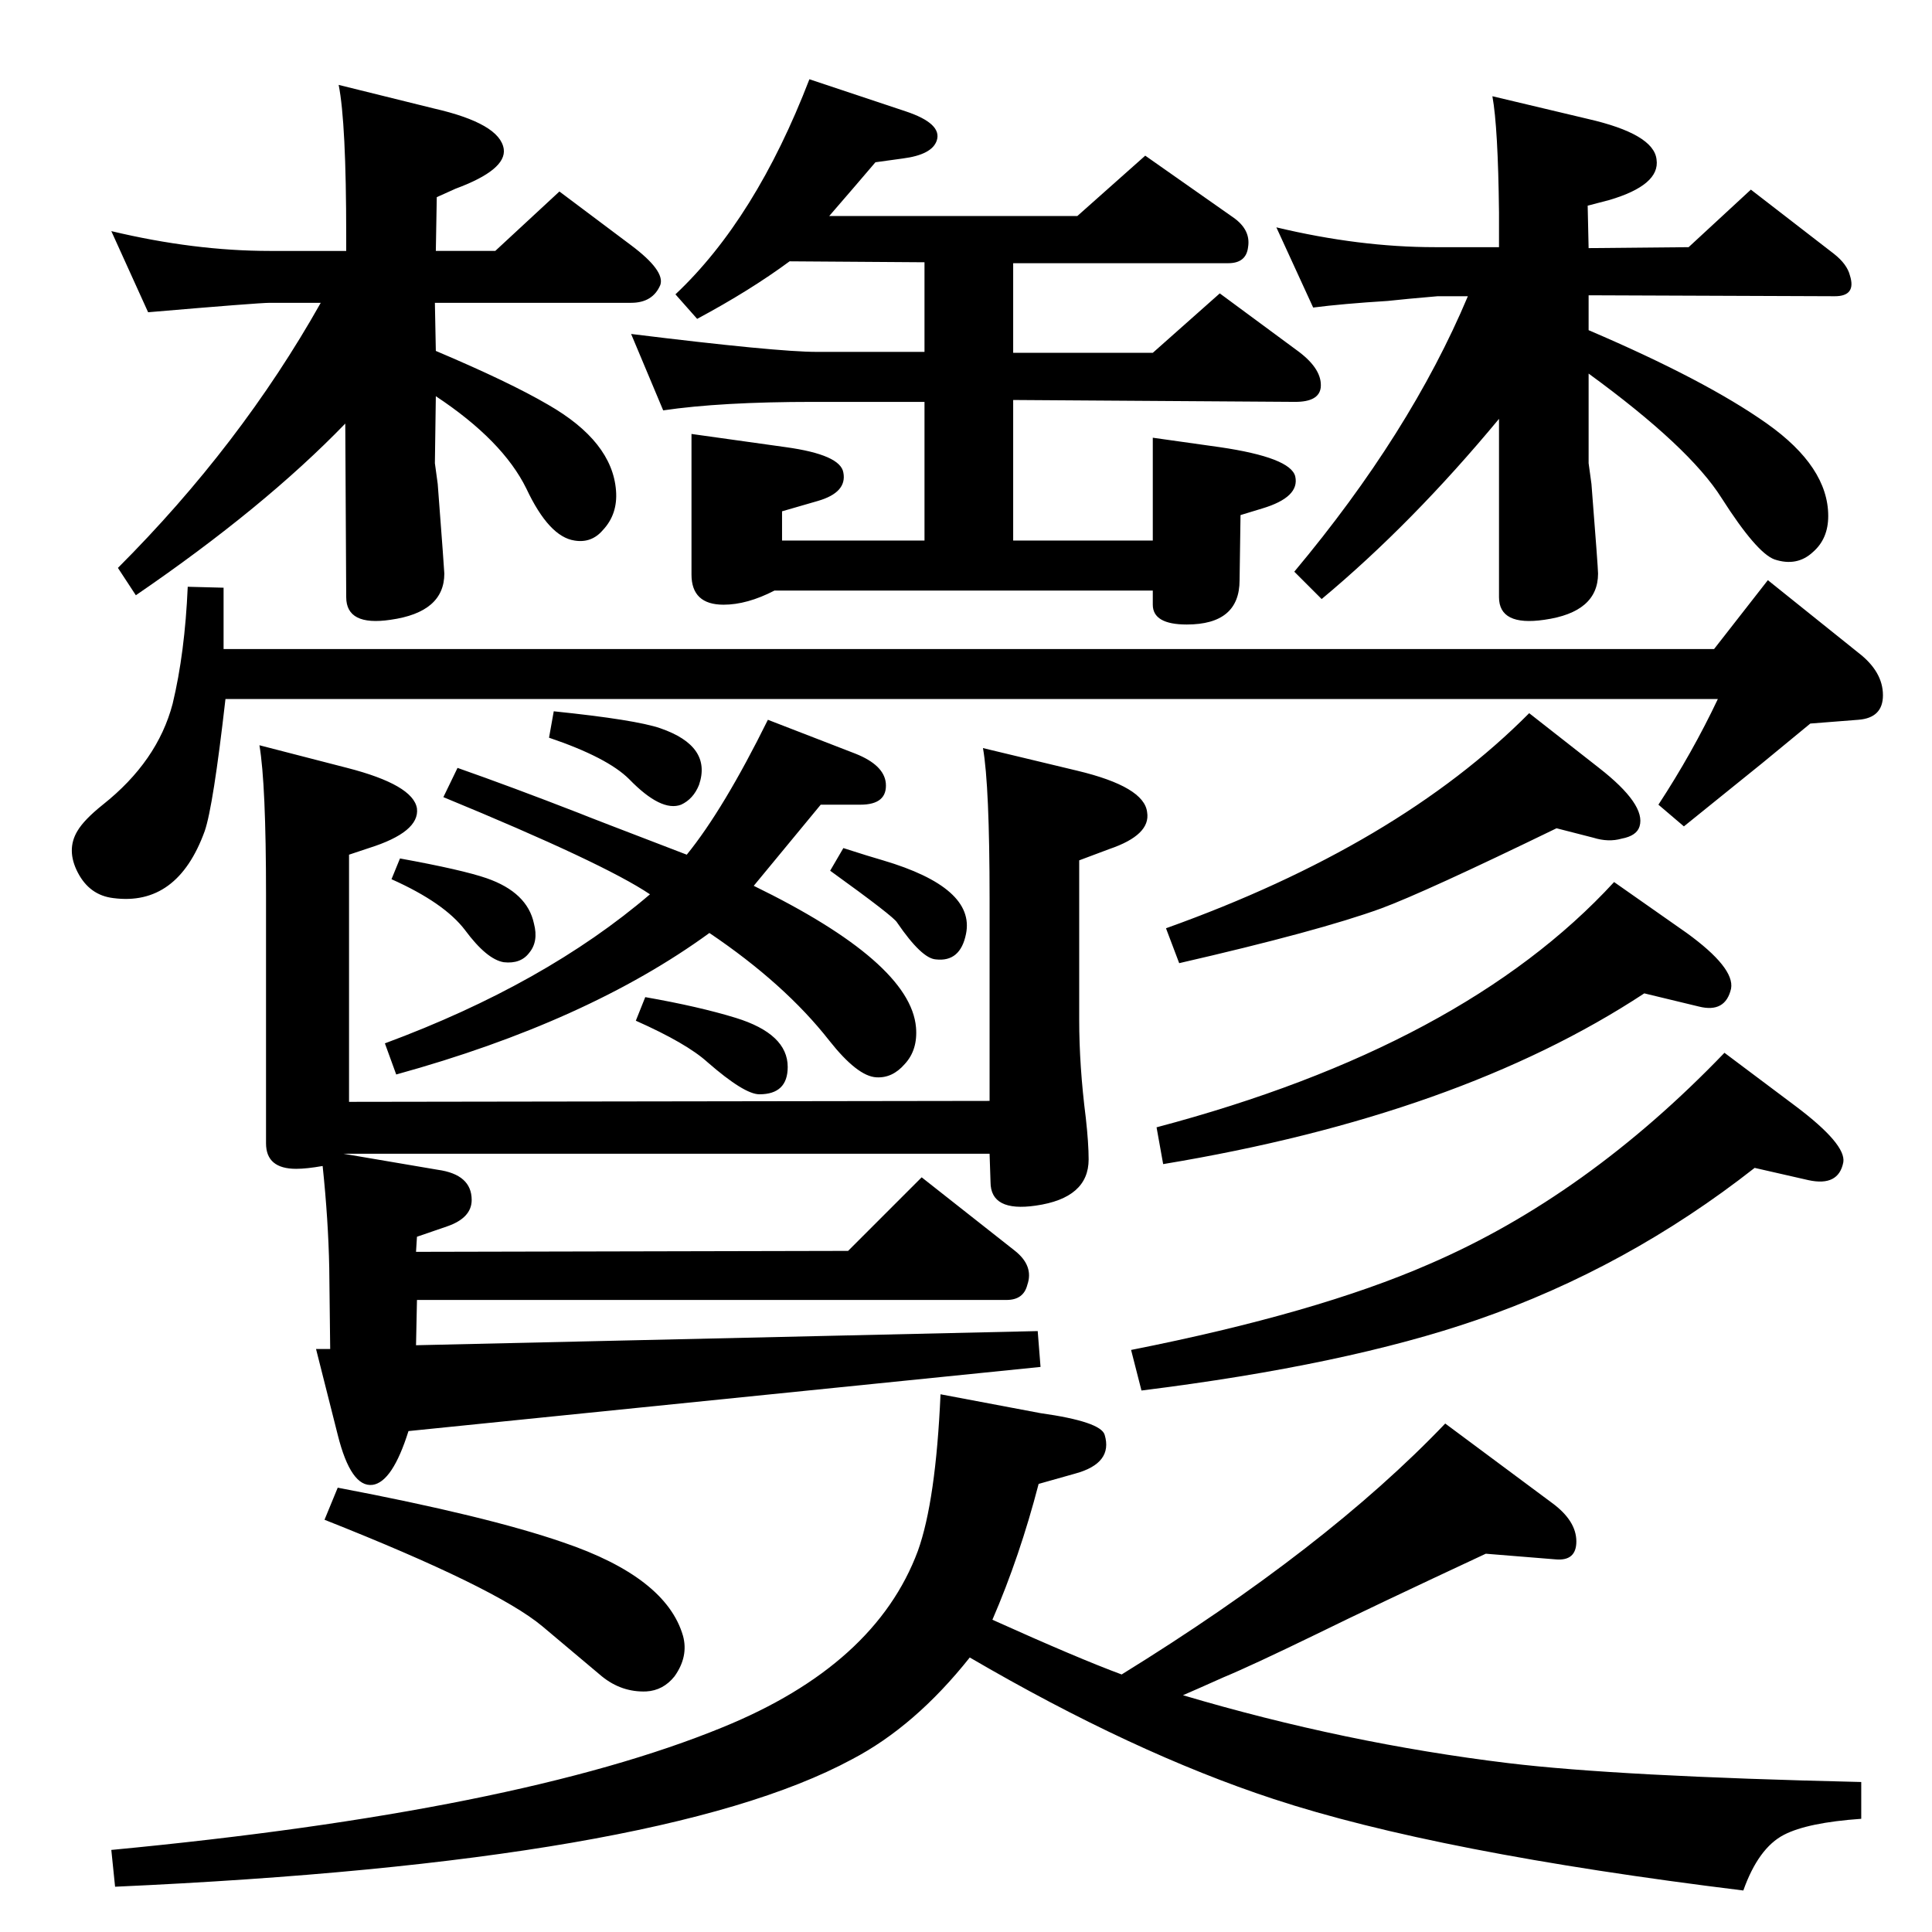 <?xml version="1.0" standalone="no"?>
<!DOCTYPE svg PUBLIC "-//W3C//DTD SVG 1.1//EN" "http://www.w3.org/Graphics/SVG/1.1/DTD/svg11.dtd" >
<svg xmlns="http://www.w3.org/2000/svg" xmlns:xlink="http://www.w3.org/1999/xlink" version="1.1" viewBox="0 0 2048 2048">
  <g transform="matrix(1 0 0 -1 0 2048)">
   <path fill="currentColor"
d="M1189 273q217 134 343 266l113 -84q26 -19 26 -41q0 -21 -22 -19l-74 6q-120 -56 -179 -85q-70 -34 -99 -46q-29 -13 -43 -19q172 -51 345 -72q116 -14 374 -20v-39q-57 -4 -82 -17q-27 -14 -43 -59q-325 40 -498 97q-149 49 -322 150q-58 -73 -125 -108
q-202 -109 -781 -135l-4 39q431 41 648 130q162 66 207 187q19 53 24 166l106 -20q64 -9 68 -23q9 -30 -31 -41l-39 -11q-20 -77 -49 -144q91 -41 137 -58zM344 437l14 34q158 -30 239 -58q109 -37 127 -99q6 -22 -9 -43q-12 -15 -30 -16q-26 -1 -47 16l-63 53
q-49 41 -231 113zM1684 1698q124 -53 189 -99t65 -98q0 -24 -16 -38q-17 -16 -41 -8q-19 7 -56 65q-34 54 -141 132v-95l3 -22q7 -89 7 -95q0 -41 -57 -49q-48 -7 -48 24v189q-92 -111 -188 -191l-29 29q123 147 184 292h-32q-35 -3 -53 -5q-48 -3 -79 -7l-39 85
q88 -21 168 -21h68v37q-1 90 -7 123l101 -24q70 -16 73 -43q4 -27 -50 -43l-23 -6l1 -45l106 1l66 61l88 -68q14 -11 17 -23q7 -22 -16 -22l-261 1v-37zM858 1964l102 -34q39 -13 33 -31q-5 -15 -36 -19l-29 -4q-23 -27 -49 -57h263l72 64l94 -66q18 -13 15 -31
q-2 -17 -21 -17h-228v-95h148l71 63l84 -62q25 -19 23 -38q-2 -15 -27 -15l-299 2v-149h148v109l71 -10q75 -11 80 -31q5 -22 -35 -34l-23 -7l-1 -69q0 -47 -56 -47q-36 0 -36 21v15h-401q-29 -15 -54 -15q-34 0 -34 32v149l100 -14q58 -8 61 -27q4 -21 -27 -30l-38 -11v-31
h151v147h-118q-98 0 -159 -9l-34 81q154 -19 197 -19h114v95l-143 1q-42 -31 -98 -61l-23 26q85 80 142 228zM118 1803q88 -21 168 -21h81v16q0 120 -8 160l101 -25q70 -16 74 -43q3 -22 -51 -42l-20 -9l-1 -57h63l68 63l76 -57q36 -27 31 -42q-8 -19 -31 -19h-208l1 -51
q78 -33 119 -57q68 -39 72 -91q2 -25 -14 -42q-12 -14 -30 -11q-27 4 -51 55q-25 51 -96 98l-1 -71l3 -22q7 -92 7 -95q0 -41 -57 -49q-47 -7 -47 24l-1 184q-86 -89 -222 -182l-19 29q130 130 215 281h-54q-12 0 -129 -10zM239 1307q-13 -114 -22 -140q-29 -80 -97 -71
q-25 3 -37.5 27t-0.5 44q7 12 27 28q58 46 74 107q13 54 16 124l38 -1v-20v-45h1580l57 73l96 -77q26 -20 26 -45q0 -24 -26 -26l-51 -4l-51 -42l-83 -67l-27 23q36 55 63 112h-1582zM799 1109q166 -81 172 -150q2 -24 -12 -39q-13 -15 -30 -14q-20 1 -50 39
q-47 60 -127 114q-129 -94 -332 -150l-12 33q170 63 281 158q-49 33 -219 103l15 31q57 -20 129 -48q7 -3 114 -44q39 48 86 143l93 -36q30 -12 32 -31q2 -23 -27 -23h-42zM894 1149q28 -9 42 -13q98 -29 88 -78q-6 -30 -32 -27q-15 1 -41 39q-3 6 -71 55zM587 1294
q87 -9 113 -18q55 -19 41 -60q-6 -15 -19 -21q-21 -8 -55 27q-23 23 -85 44zM342 812q-17 -3 -28 -3q-32 0 -32 27v263q0 118 -7 159l93 -24q70 -18 74 -43q3 -25 -51 -42l-21 -7v-262l679 1v214q0 120 -7 160l100 -24q71 -17 74 -44q4 -24 -40 -39l-32 -12v-169
q0 -49 7 -104q3 -27 3 -44q0 -41 -56 -49q-48 -7 -48 25l-1 30h-685l100 -17q36 -5 36 -32q0 -19 -26 -28l-32 -11l-1 -16l458 1l78 78l99 -78q20 -16 13 -36q-4 -16 -22 -16h-625l-1 -48l659 15l3 -38l-670 -68q-17 -54 -38 -57q-23 -3 -37 53l-23 91h15l-1 86
q-1 51 -7 108zM424 1138q66 -12 92 -21q43 -15 50 -48q5 -19 -5 -31q-9 -12 -27 -10q-18 3 -41 34q-22 29 -78 54zM684 991q57 -10 96 -22q55 -17 55 -52q0 -29 -30 -29q-16 0 -55 34q-22 20 -76 44zM1621 1292l74 -58q50 -39 43 -62q-3 -10 -19 -13q-14 -4 -30 1l-39 10
q-140 -68 -186 -85q-66 -24 -214 -58l-14 37q246 88 385 228zM1711 1113l77 -54q51 -37 47 -59q-6 -26 -34 -19l-58 14q-196 -129 -510 -181l-7 39q325 86 485 260zM1828 932l76 -57q53 -40 50 -59q-5 -26 -37 -19l-57 13q-135 -106 -294 -161q-139 -48 -356 -75l-11 43
q197 39 316 91q167 72 313 224z" />
  </g>

</svg>
